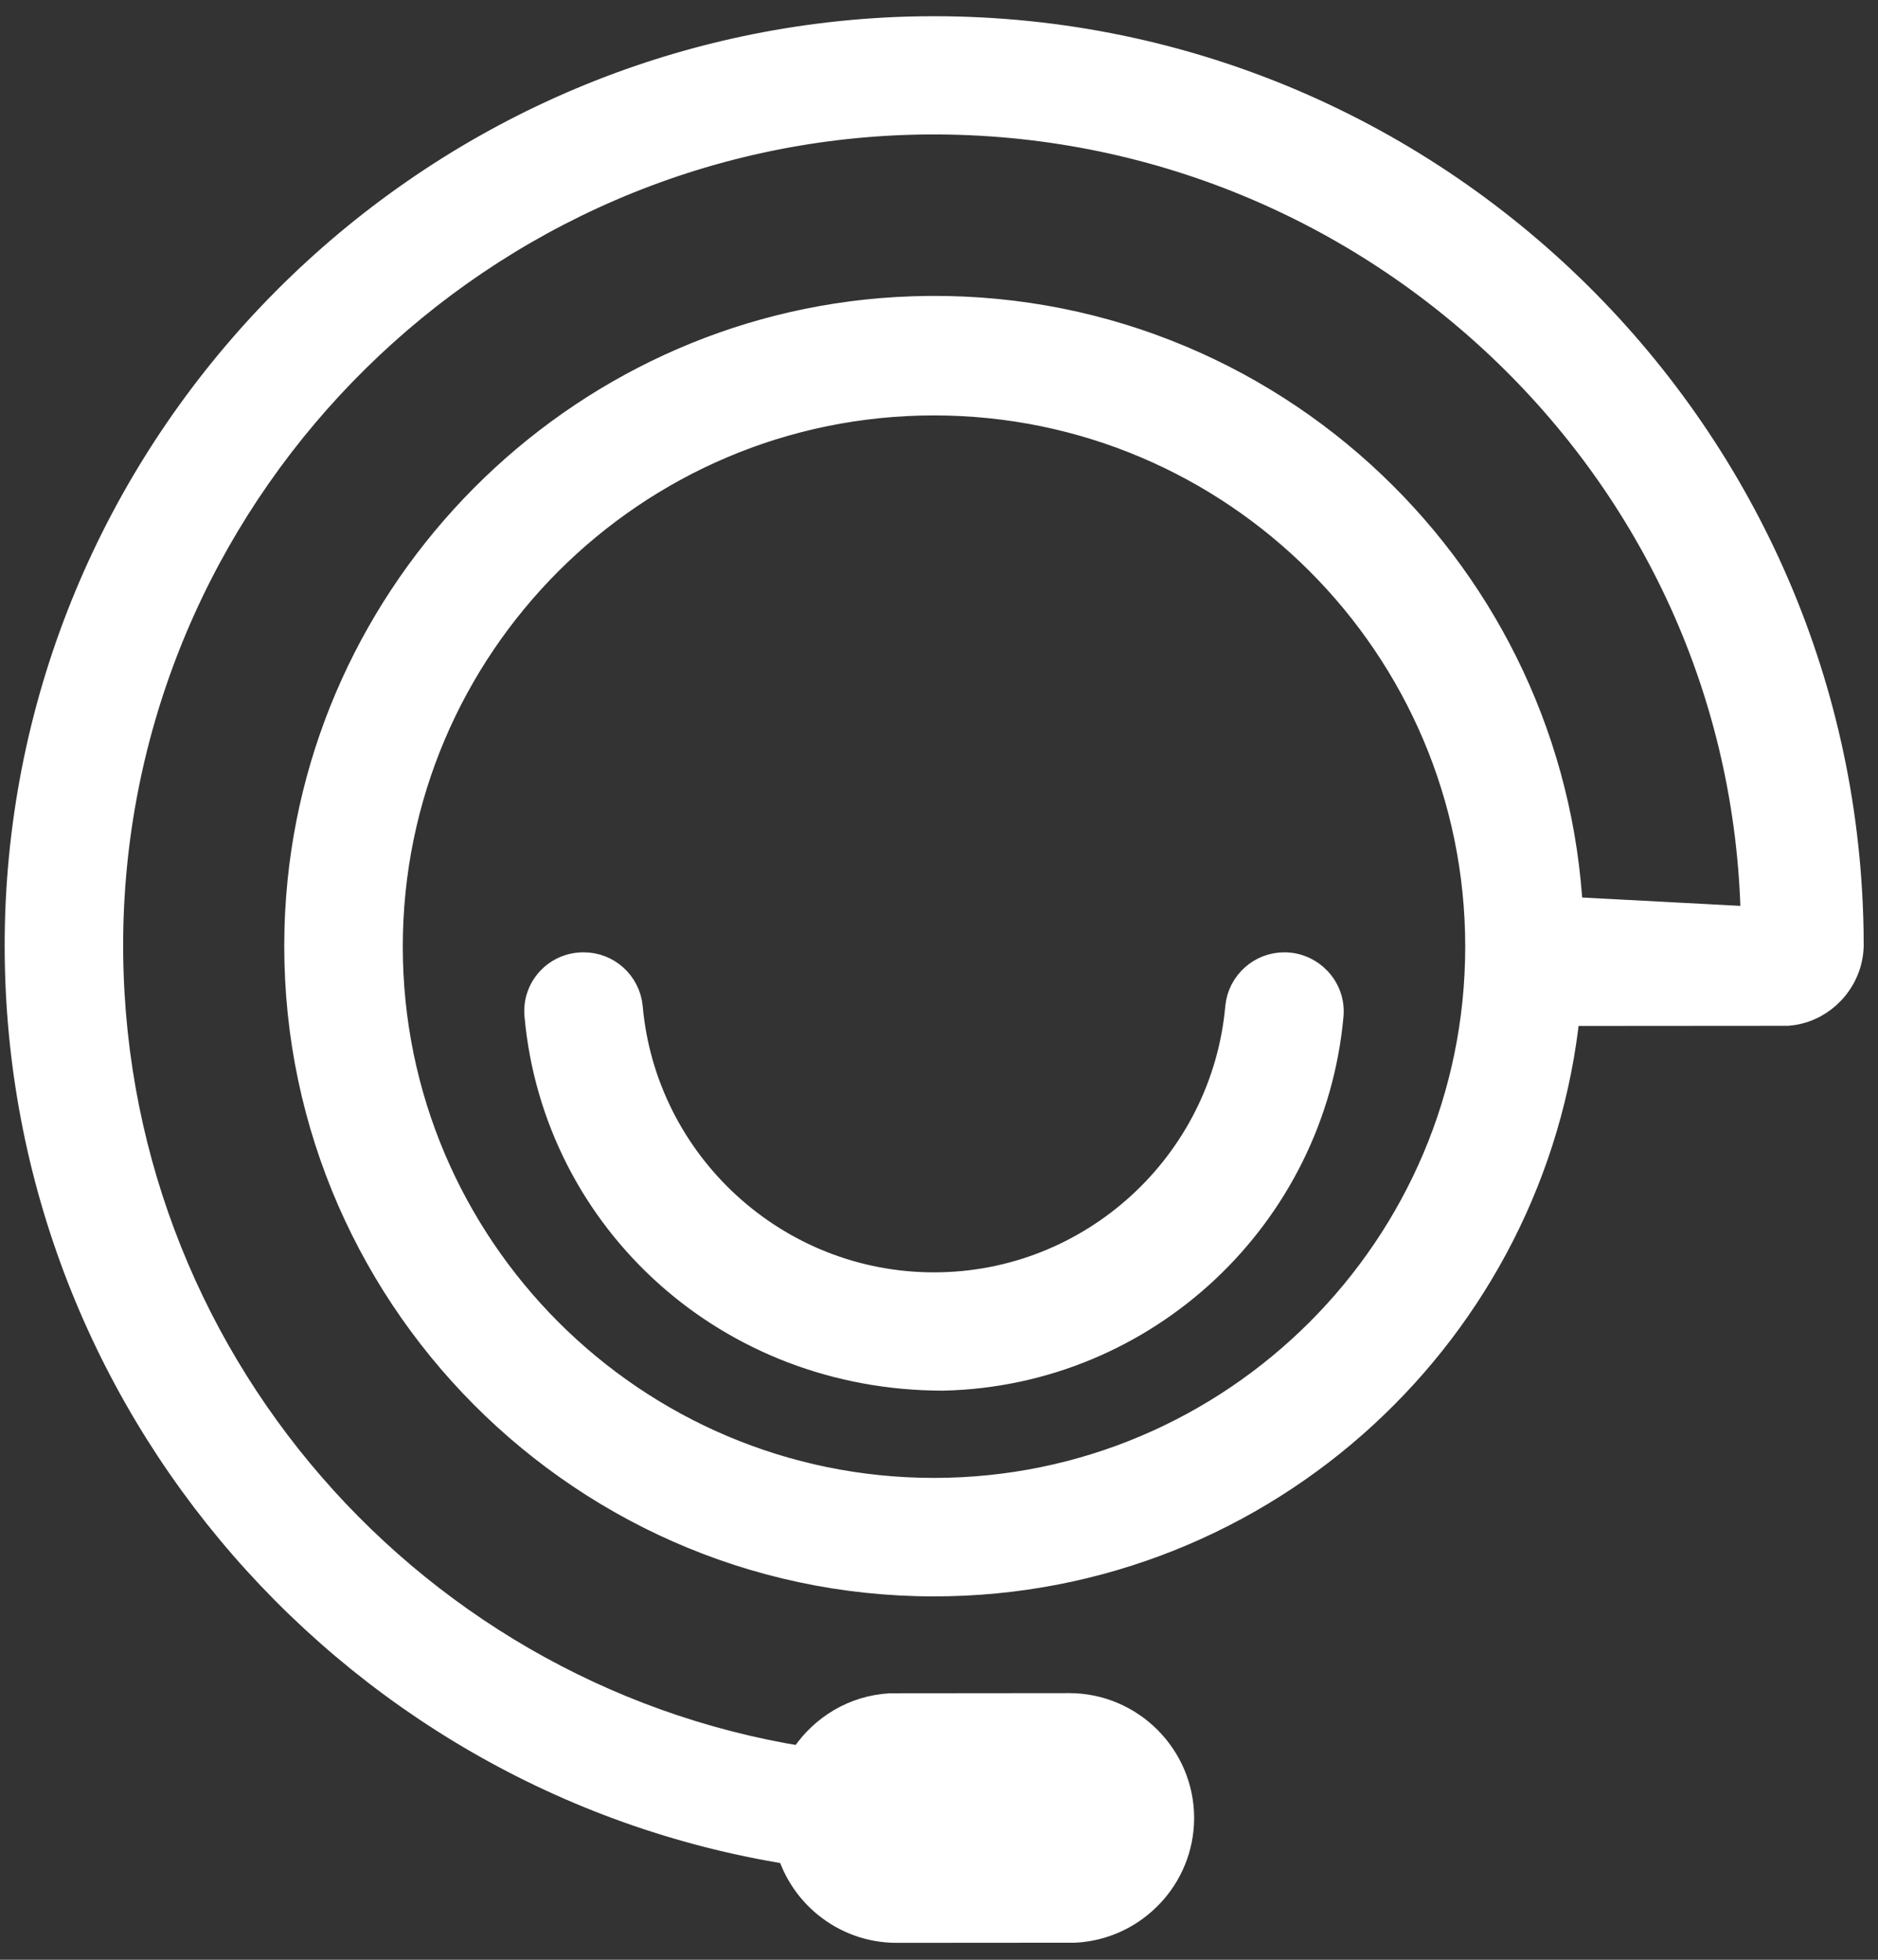 <svg xmlns="http://www.w3.org/2000/svg" width="69" height="72" viewBox="0 0 69 72">
    <rect x="0" y="0" width="69" height="72" fill="#333333" stroke="none"/>
    <g fill="none" fill-rule="evenodd">
        <g fill="#FFF" fill-rule="nonzero" stroke="#FFF">
            <g>
                <g>
                    <g>
                        <path d="M56.414 9.295c6.252 5.906 10.249 14.175 10.543 23.369l.013.521.004.57c-.016.632-.274 1.215-.684 1.652-.37.394-.862.668-1.409.756l-.207.024-8.122.006c-.598 5.83-3.345 11.028-7.433 14.789-4.162 3.829-9.714 6.168-15.803 6.168-6.671 0-12.701-2.817-16.965-7.322-4.24-4.48-6.732-10.63-6.373-17.339.316-5.904 2.855-11.251 6.791-15.209 3.935-3.956 9.267-6.522 15.17-6.868 6.585-.385 12.63 1.97 17.098 6.033 4.299 3.909 7.137 9.396 7.593 15.542l.03.462 6.798.36c-.155-8.388-3.74-15.784-9.335-21.076-5.566-5.263-13.121-8.446-21.41-8.288-7.995.16-15.267 3.463-20.612 8.725-5.347 5.262-8.767 12.484-9.057 20.48-.271 7.767 2.39 14.915 6.959 20.423 4.581 5.522 11.081 9.394 18.466 10.582.313-.507.733-.943 1.229-1.273.518-.346 1.12-.576 1.771-.651l.246-.021 6.572-.006c1.122 0 2.144.46 2.886 1.201.741.742 1.201 1.764 1.201 2.886 0 1.083-.428 2.073-1.125 2.807-.653.688-1.54 1.151-2.53 1.257l-.23.018-6.55.005c-.964 0-1.855-.338-2.557-.904-.624-.503-1.098-1.187-1.343-1.974-8.234-1.313-15.484-5.62-20.593-11.766-5.085-6.118-8.05-14.057-7.754-22.677.312-8.756 4.003-16.685 9.805-22.515C15.301 4.211 23.217.481 31.976.122c9.455-.369 18.104 3.19 24.438 9.173zm-23.097 4.467c-5.522 0-10.526 2.244-14.15 5.868-3.624 3.624-5.868 8.628-5.868 14.15 0 5.52 2.244 10.525 5.868 14.149 3.624 3.624 8.628 5.868 14.15 5.868 5.52 0 10.525-2.244 14.15-5.868 3.623-3.624 5.867-8.629 5.867-14.15 0-5.521-2.244-10.525-5.868-14.15-3.624-3.623-8.628-5.867-14.15-5.867zM46.19 34.487c.483 0 .924.21 1.232.54.309.332.483.785.442 1.268-.33 3.682-2.026 6.972-4.576 9.359-2.536 2.372-5.914 3.852-9.632 3.937-3.946.002-7.47-1.433-10.104-3.786-2.684-2.398-4.447-5.75-4.784-9.512-.042-.488.129-.942.437-1.273.302-.325.737-.533 1.237-.533.436 0 .83.164 1.126.431.303.273.504.653.547 1.083.255 2.88 1.601 5.45 3.618 7.294 2.003 1.832 4.667 2.95 7.583 2.95 2.916 0 5.58-1.118 7.583-2.95 2.017-1.844 3.363-4.413 3.619-7.3.042-.423.244-.803.547-1.076.297-.268.691-.432 1.125-.432z" transform="translate(-1063 -1030) translate(128 911) translate(0 120) translate(936)"/>
                    </g>
                </g>
            </g>
        </g>
    </g>
</svg>
